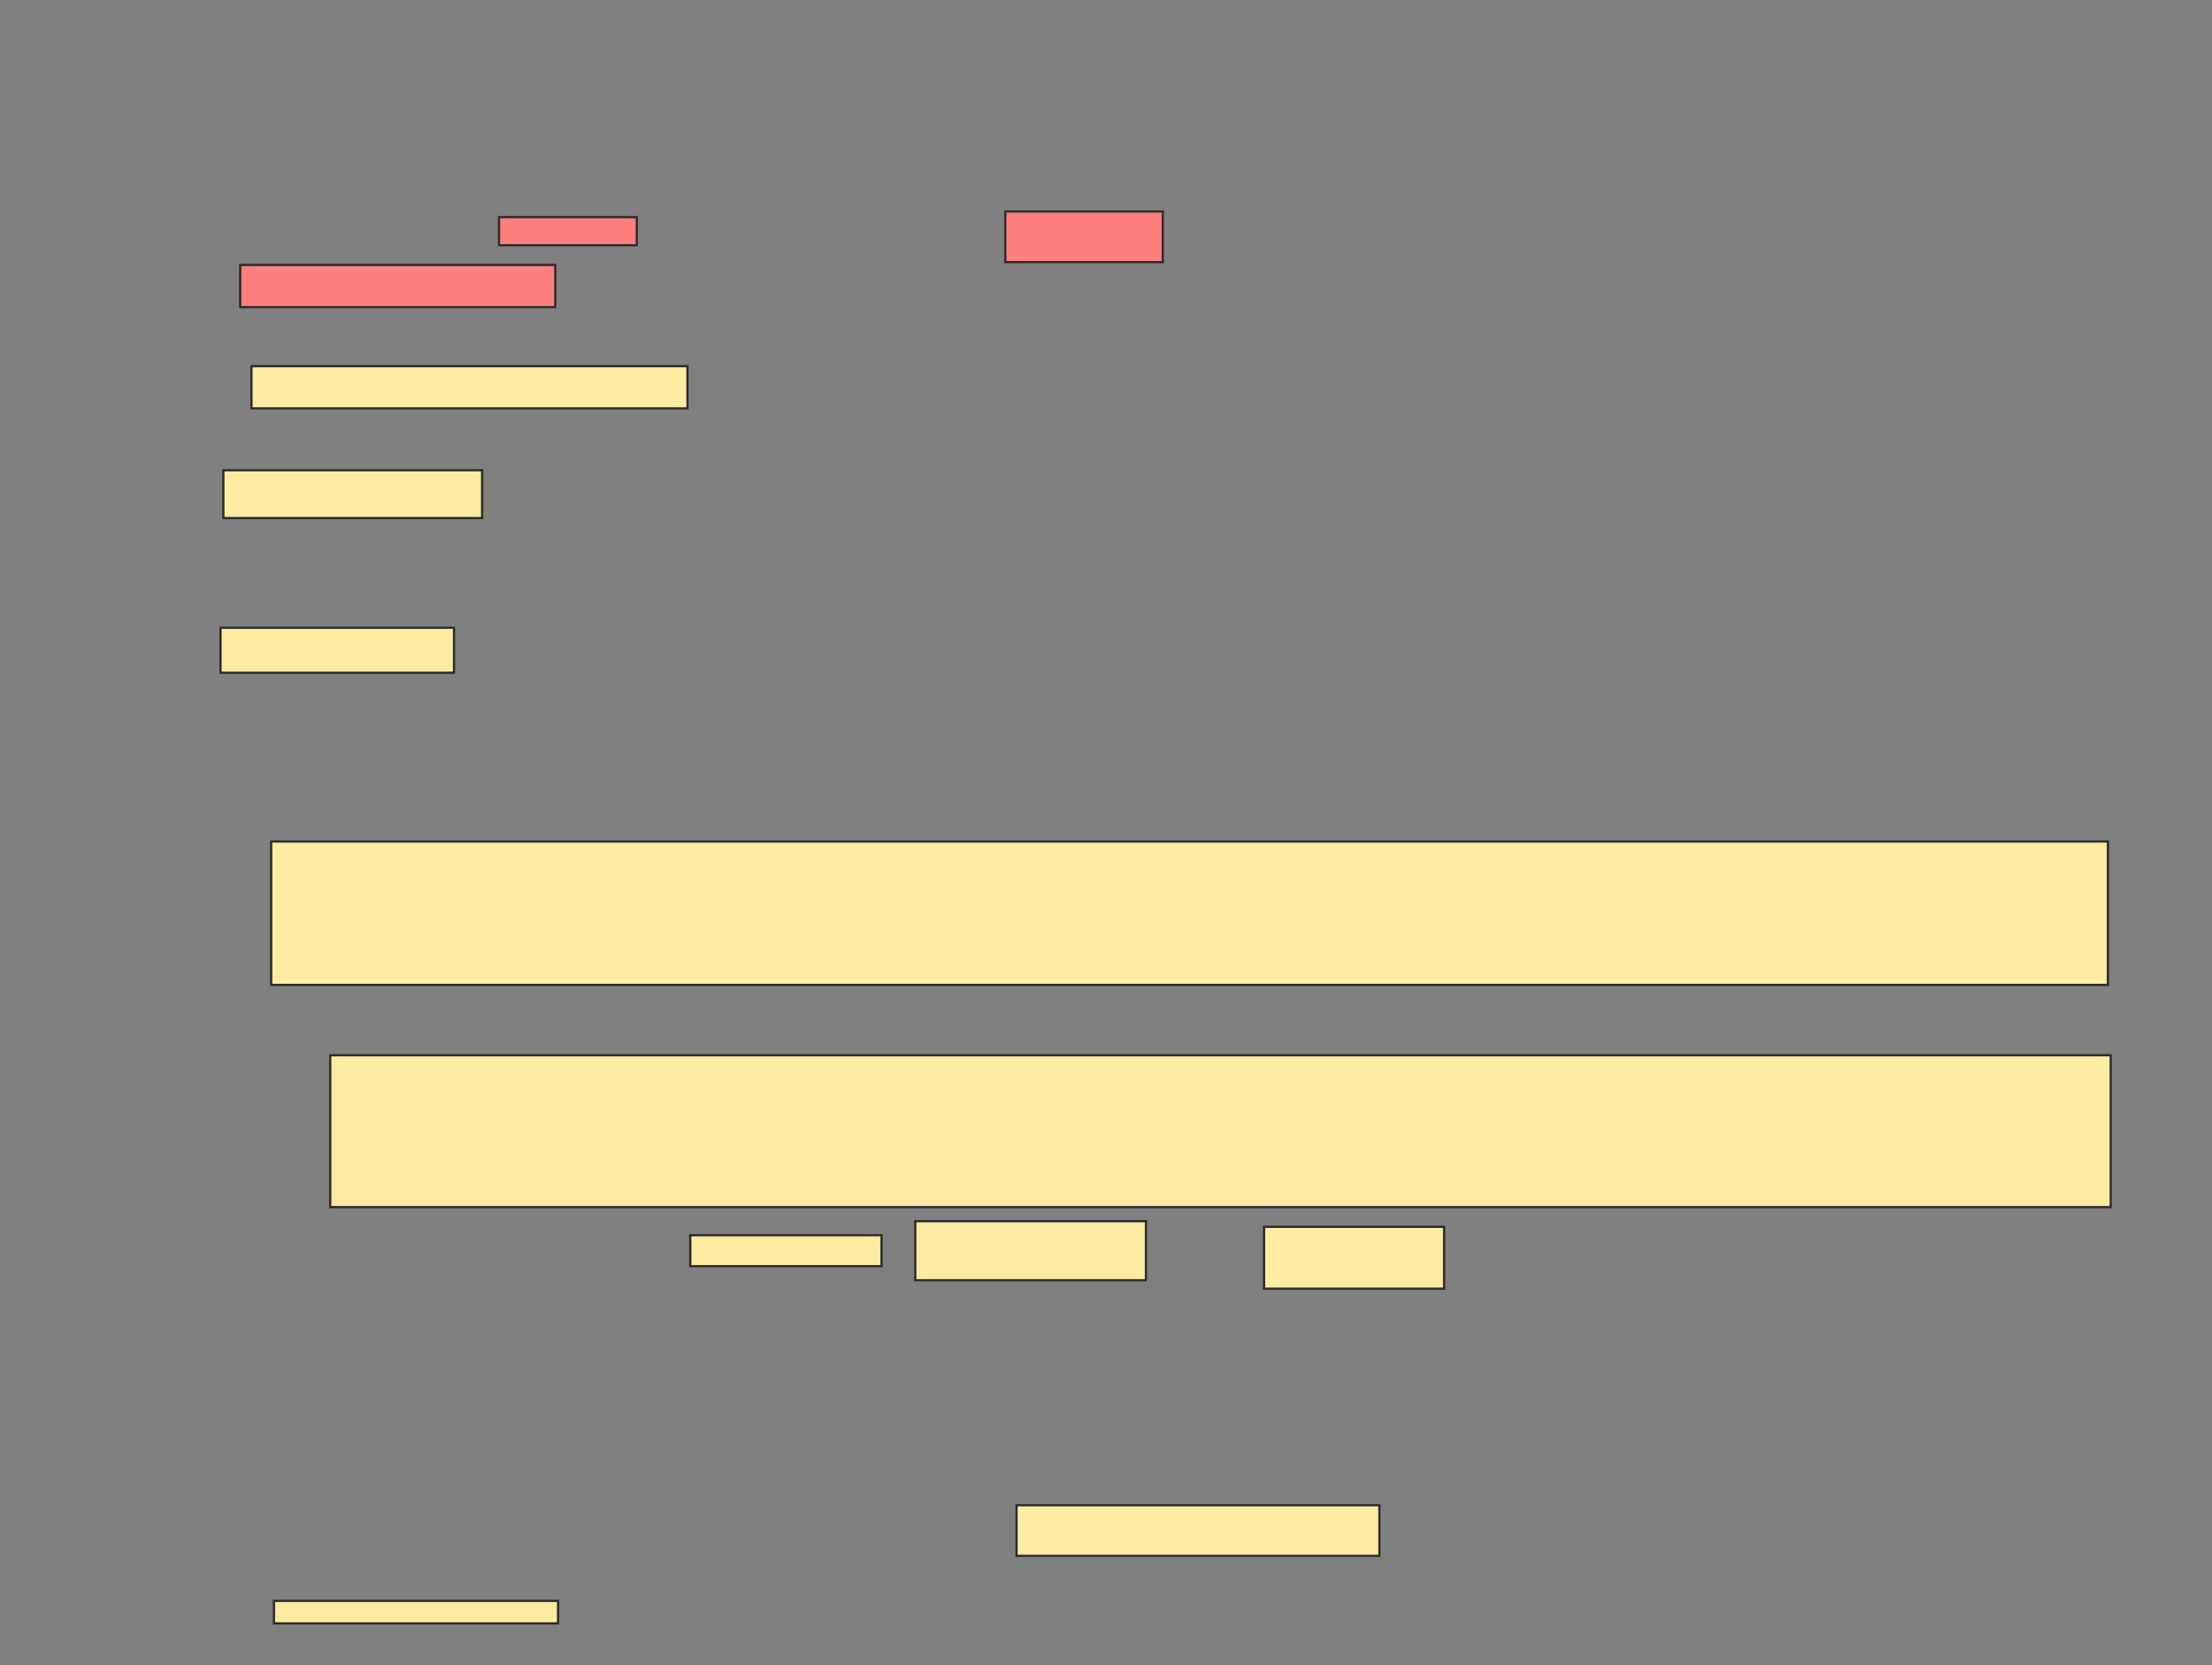 <svg xmlns="http://www.w3.org/2000/svg" width="983" height="740">
 <rect width="100%" height="100%" fill="#808080" stroke="none"/>
 <!-- Created with Image Occlusion Enhanced -->
 <g>
  <title>Labels</title>
 </g>
 <g>
  <title>Masks</title>
  <rect id="17ee1db594ac42d6aa53dc8779c6aadf-ao-1" height="18.75" width="193.75" y="162.75" x="111.75" stroke="#2D2D2D" fill="#FFEBA2"/>
  <rect id="17ee1db594ac42d6aa53dc8779c6aadf-ao-2" height="21.25" width="115" y="209" x="99.25" stroke="#2D2D2D" fill="#FFEBA2"/>
  <rect id="17ee1db594ac42d6aa53dc8779c6aadf-ao-3" height="20" width="103.75" y="279" x="98" stroke="#2D2D2D" fill="#FFEBA2"/>
  <rect id="17ee1db594ac42d6aa53dc8779c6aadf-ao-4" height="63.75" width="816.25" y="374" x="120.5" stroke="#2D2D2D" fill="#FFEBA2"/>
  <rect id="17ee1db594ac42d6aa53dc8779c6aadf-ao-5" height="67.5" width="791.25" y="469" x="146.75" stroke="#2D2D2D" fill="#FFEBA2"/>
  <rect id="17ee1db594ac42d6aa53dc8779c6aadf-ao-6" height="22.5" width="161.25" y="669" x="451.75" stroke="#2D2D2D" fill="#FFEBA2"/>
  <g id="17ee1db594ac42d6aa53dc8779c6aadf-ao-7">
   <rect height="27.5" width="80" y="545.25" x="561.75" stroke="#2D2D2D" fill="#FFEBA2"/>
   <rect height="26.25" width="102.5" y="542.75" x="406.75" stroke="#2D2D2D" fill="#FFEBA2"/>
   <rect height="13.75" width="85" y="549" x="306.75" stroke="#2D2D2D" fill="#FFEBA2"/>
   <rect height="10" width="126.25" y="711.5" x="121.75" stroke="#2D2D2D" fill="#FFEBA2"/>
  </g>
  <g id="17ee1db594ac42d6aa53dc8779c6aadf-ao-8" class="qshape">
   <rect height="12.5" width="61.25" y="96.5" x="221.75" stroke="#2D2D2D" fill="#FF7E7E" class="qshape"/>
   <rect height="22.5" width="70" y="94" x="446.75" stroke="#2D2D2D" fill="#FF7E7E" class="qshape"/>
   <rect height="18.75" width="140" y="117.75" x="106.75" stroke="#2D2D2D" fill="#FF7E7E" class="qshape"/>
  </g>
 </g>
</svg>
